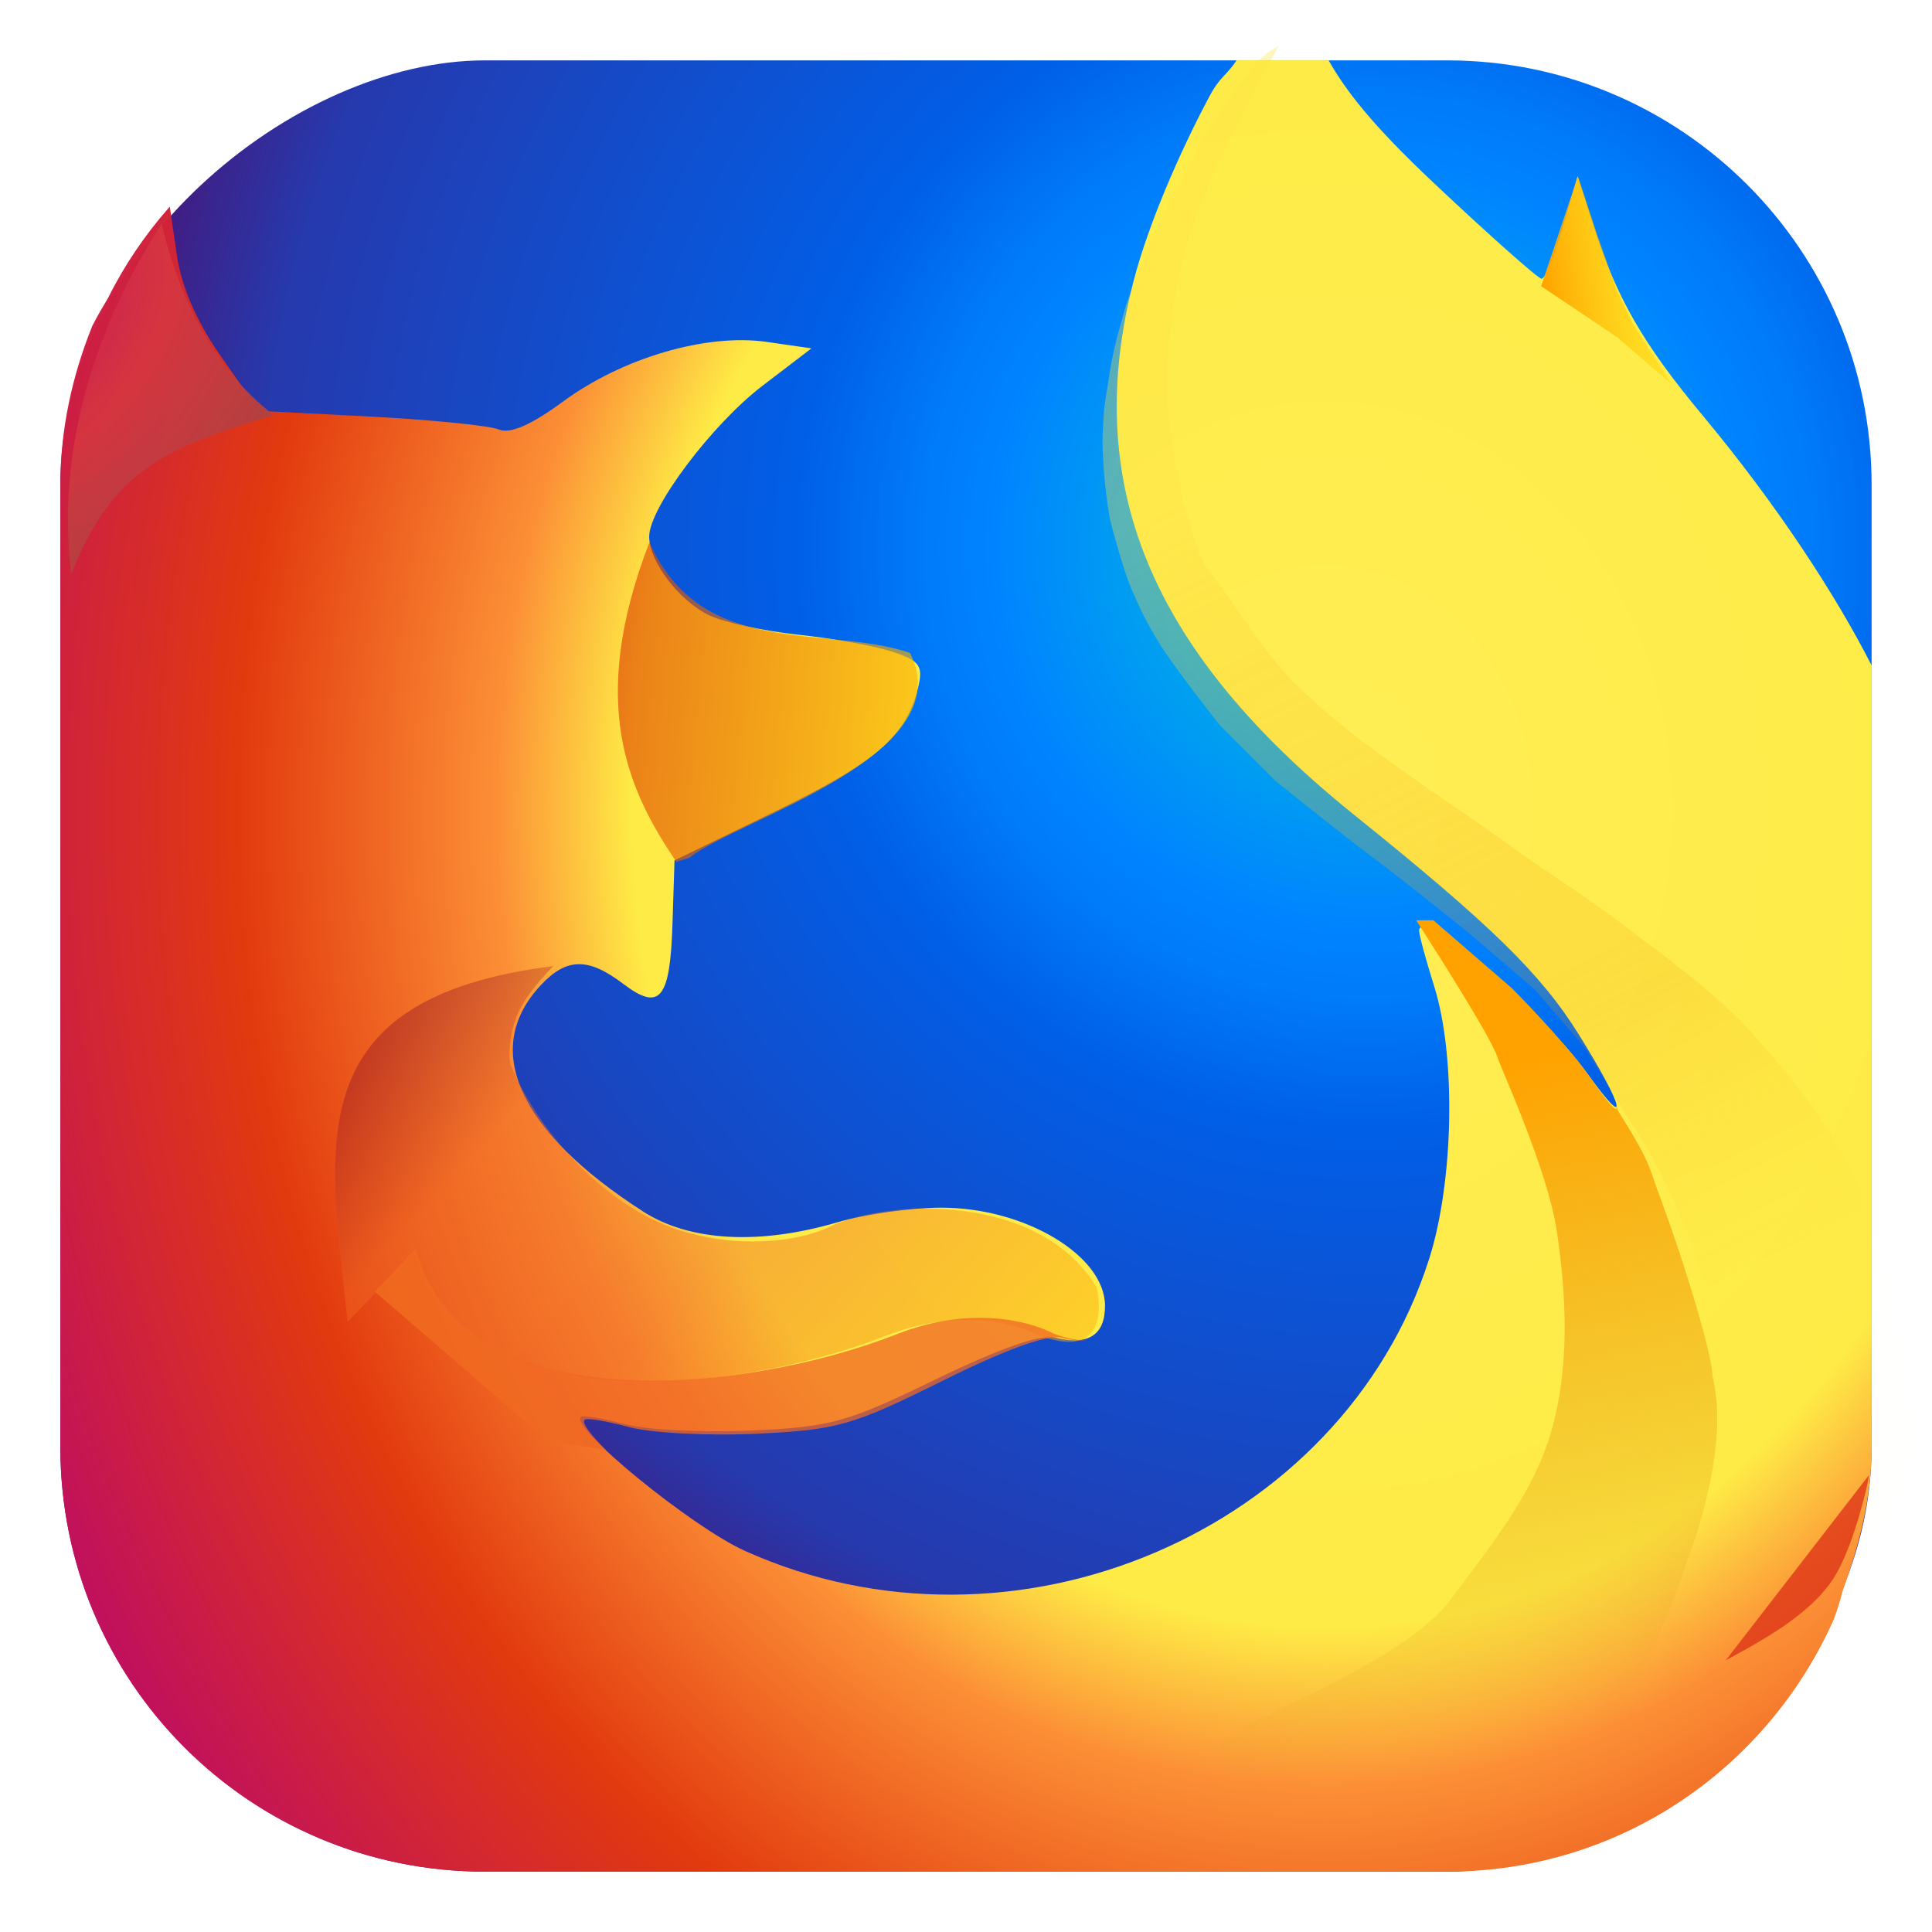 <?xml version="1.0" encoding="UTF-8" standalone="no"?>
<!-- Created with Inkscape (http://www.inkscape.org/) -->

<svg
   xmlns:dc="http://purl.org/dc/elements/1.1/"
   xmlns:cc="http://creativecommons.org/ns#"
   xmlns:rdf="http://www.w3.org/1999/02/22-rdf-syntax-ns#"
   xmlns:svg="http://www.w3.org/2000/svg"
   xmlns="http://www.w3.org/2000/svg"
   xmlns:xlink="http://www.w3.org/1999/xlink"
   xmlns:sodipodi="http://sodipodi.sourceforge.net/DTD/sodipodi-0.dtd"
   xmlns:inkscape="http://www.inkscape.org/namespaces/inkscape"
   width="48"
   height="48"
   id="svg3347"
   sodipodi:version="0.32"
   inkscape:version="0.91 r13725"
   sodipodi:docname="firefox.svg"
   inkscape:output_extension="org.inkscape.output.svg.inkscape"
   version="1.1">
  <defs
     id="defs3349">
    <linearGradient
       id="linearGradient3935">
      <stop
         id="stop3937"
         offset="0"
         style="stop-color:#f48b0b;stop-opacity:1" />
      <stop
         id="stop3939"
         offset="1"
         style="stop-color:#ffba6b;stop-opacity:1" />
    </linearGradient>
    <linearGradient
       id="linearGradient4569">
      <stop
         id="stop4571"
         offset="0"
         style="stop-color:#ffffff;stop-opacity:1;" />
      <stop
         id="stop4573"
         offset="1"
         style="stop-color:#ffffff;stop-opacity:0.755;" />
    </linearGradient>
    <linearGradient
       id="linearGradient3816">
      <stop
         id="stop3818"
         offset="0"
         style="stop-color:#e5f5d9;stop-opacity:1;" />
      <stop
         id="stop3820"
         offset="1"
         style="stop-color:#ffffff;stop-opacity:1;" />
    </linearGradient>
    <linearGradient
       id="linearGradient3816-3">
      <stop
         style="stop-color:#e5f5d9;stop-opacity:1;"
         offset="0"
         id="stop3818-8" />
      <stop
         style="stop-color:#ffffff;stop-opacity:1;"
         offset="1"
         id="stop3820-2" />
    </linearGradient>
    <linearGradient
       id="linearGradient4508">
      <stop
         style="stop-color:#e5f5d9;stop-opacity:1;"
         offset="0"
         id="stop4510" />
      <stop
         style="stop-color:#ffffff;stop-opacity:1;"
         offset="1"
         id="stop4512" />
    </linearGradient>
    <linearGradient
       id="linearGradient6691">
      <stop
         id="stop6693"
         offset="0"
         style="stop-color:#68a0ed;stop-opacity:1;" />
      <stop
         id="stop6695"
         offset="1"
         style="stop-color:#2572cd;stop-opacity:0;" />
    </linearGradient>
    <linearGradient
       id="linearGradient6679">
      <stop
         id="stop6681"
         offset="0"
         style="stop-color:#000000;stop-opacity:1;" />
      <stop
         style="stop-color:#002251;stop-opacity:1;"
         offset="0.5"
         id="stop6703" />
      <stop
         id="stop6683"
         offset="1"
         style="stop-color:#0060e7;stop-opacity:1;" />
    </linearGradient>
    <linearGradient
       id="linearGradient6560">
      <stop
         style="stop-color:#171818;stop-opacity:1;"
         offset="0"
         id="stop6562" />
      <stop
         id="stop6566"
         offset="0.5"
         style="stop-color:#1d1d1d;stop-opacity:1;" />
      <stop
         style="stop-color:#181818;stop-opacity:1;"
         offset="1"
         id="stop6568" />
    </linearGradient>
    <linearGradient
       id="linearGradient4007-5">
      <stop
         style="stop-color:#313232;stop-opacity:1;"
         offset="0"
         id="stop4009-2" />
      <stop
         style="stop-color:#29292b;stop-opacity:1;"
         offset="1"
         id="stop4011-7" />
    </linearGradient>
    <linearGradient
       id="linearGradient5260">
      <stop
         style="stop-color:#313232;stop-opacity:1;"
         offset="0"
         id="stop5262" />
      <stop
         style="stop-color:#29292b;stop-opacity:1;"
         offset="1"
         id="stop5264" />
    </linearGradient>
    <linearGradient
       id="linearGradient5269">
      <stop
         style="stop-color:#313232;stop-opacity:1;"
         offset="0"
         id="stop5271" />
      <stop
         style="stop-color:#29292b;stop-opacity:1;"
         offset="1"
         id="stop5273" />
    </linearGradient>
    <linearGradient
       id="linearGradient4601">
      <stop
         id="stop4603"
         offset="0"
         style="stop-color:#171818;stop-opacity:1;" />
      <stop
         style="stop-color:#232424;stop-opacity:1;"
         offset="0.25"
         id="stop6558" />
      <stop
         style="stop-color:#303030;stop-opacity:1;"
         offset="0.5"
         id="stop4607" />
      <stop
         id="stop4605"
         offset="1"
         style="stop-color:#181818;stop-opacity:1;" />
    </linearGradient>
    <linearGradient
       id="linearGradient6228">
      <stop
         id="stop6230"
         offset="0"
         style="stop-color:#8a8a8a;stop-opacity:1;" />
      <stop
         style="stop-color:#e5e5e5;stop-opacity:1;"
         offset="0.5"
         id="stop6236" />
      <stop
         id="stop6232"
         offset="1"
         style="stop-color:#696969;stop-opacity:1;" />
    </linearGradient>
    <linearGradient
       id="linearGradient4015">
      <stop
         id="stop4017"
         offset="0"
         style="stop-color:#2e2e2e;stop-opacity:1;" />
      <stop
         id="stop4019"
         offset="1"
         style="stop-color:#111111;stop-opacity:1;" />
    </linearGradient>
    <linearGradient
       id="linearGradient5291">
      <stop
         id="stop5293"
         offset="0"
         style="stop-color:#8a8a8a;stop-opacity:1;" />
      <stop
         style="stop-color:#e5e5e5;stop-opacity:1;"
         offset="0.5"
         id="stop5295" />
      <stop
         id="stop5297"
         offset="1"
         style="stop-color:#696969;stop-opacity:1;" />
    </linearGradient>
    <linearGradient
       id="linearGradient5300">
      <stop
         id="stop5302"
         offset="0"
         style="stop-color:#8a8a8a;stop-opacity:1;" />
      <stop
         style="stop-color:#e5e5e5;stop-opacity:1;"
         offset="0.5"
         id="stop5304" />
      <stop
         id="stop5306"
         offset="1"
         style="stop-color:#696969;stop-opacity:1;" />
    </linearGradient>
    <linearGradient
       id="linearGradient5309">
      <stop
         id="stop5311"
         offset="0"
         style="stop-color:#8a8a8a;stop-opacity:1;" />
      <stop
         style="stop-color:#e5e5e5;stop-opacity:1;"
         offset="0.5"
         id="stop5313" />
      <stop
         id="stop5315"
         offset="1"
         style="stop-color:#696969;stop-opacity:1;" />
    </linearGradient>
    <linearGradient
       id="linearGradient5318">
      <stop
         id="stop5320"
         offset="0"
         style="stop-color:#8a8a8a;stop-opacity:1;" />
      <stop
         style="stop-color:#e5e5e5;stop-opacity:1;"
         offset="0.5"
         id="stop5322" />
      <stop
         id="stop5324"
         offset="1"
         style="stop-color:#696969;stop-opacity:1;" />
    </linearGradient>
    <linearGradient
       gradientTransform="translate(-41.65,-970.729)"
       xlink:href="#linearGradient4198"
       id="linearGradient4204"
       x1="24"
       y1="1032.362"
       x2="24"
       y2="1018.362"
       gradientUnits="userSpaceOnUse" />
    <linearGradient
       id="linearGradient4198">
      <stop
         style="stop-color:#272b2d;stop-opacity:1;"
         offset="0"
         id="stop12" />
      <stop
         style="stop-color:#3e4447;stop-opacity:1"
         offset="1"
         id="stop14" />
    </linearGradient>
    <radialGradient
       xlink:href="#linearGradient4185"
       id="radialGradient4191"
       cx="24"
       cy="1025.362"
       fx="24"
       fy="1025.362"
       r="2"
       gradientTransform="matrix(1,0,0,1,-41.65,-970.6)"
       gradientUnits="userSpaceOnUse" />
    <linearGradient
       id="linearGradient4185">
      <stop
         style="stop-color:#acacac;stop-opacity:1"
         offset="0"
         id="stop17" />
      <stop
         style="stop-color:#cbcbcb;stop-opacity:1"
         offset="1"
         id="stop19" />
    </linearGradient>
    <radialGradient
       gradientUnits="userSpaceOnUse"
       gradientTransform="matrix(0.083,0,0,0.083,624.048,714.633)"
       r="791.229"
       cy="-7921.608"
       cx="-7529.669"
       id="radialGradient4656">
      <stop
         id="stop4658"
         stop-color="#00ccda"
         offset="0" />
      <stop
         id="stop4660"
         stop-color="#0083ff"
         offset="0.22" />
      <stop
         id="stop4662"
         stop-color="#007af9"
         offset="0.261" />
      <stop
         id="stop4664"
         stop-color="#0060e8"
         offset="0.33" />
      <stop
         id="stop4666"
         stop-color="#005fe7"
         offset="0.333" />
      <stop
         id="stop4668"
         stop-color="#2639ad"
         offset="0.643" />
      <stop
         id="stop4670"
         stop-color="#401e84"
         offset="0.719" />
      <stop
         id="stop4672"
         stop-color="#4a1475"
         offset="0.837" />
    </radialGradient>
    <radialGradient
       inkscape:collect="always"
       xlink:href="#radialGradient4656"
       id="radialGradient4252"
       cx="25.507"
       cy="-20.303"
       fx="25.507"
       fy="-20.303"
       r="20"
       gradientUnits="userSpaceOnUse"
       gradientTransform="matrix(0,-1.901,1.936,0,61.097,21.403)" />
    <linearGradient
       id="linearGradient2867-449-88-871-390-598-476-591-434-148-57-177-8-3-3-6-4-8-8-8">
      <stop
         id="stop3750-1-0-7-6-6-1-3-9"
         style="stop-color:#ffee55;stop-opacity:1"
         offset="0" />
      <stop
         offset="0.426"
         style="stop-color:#feeb46;stop-opacity:1"
         id="stop1654" />
      <stop
         id="stop3752-3-7-4-0-32-8-923-0"
         style="stop-color:#fc8f36;stop-opacity:1"
         offset="0.509" />
      <stop
         offset="0.588"
         style="stop-color:#ef6422;stop-opacity:1;"
         id="stop1062" />
      <stop
         id="stop3754-1-8-5-2-7-6-7-1"
         style="stop-color:#e23a0e;stop-opacity:1"
         offset="0.668" />
      <stop
         offset="0.937"
         style="stop-color:#b8017a;stop-opacity:0.973"
         id="stop1658" />
      <stop
         id="stop3756-1-6-2-6-6-1-96-6"
         style="stop-color:#b8017a;stop-opacity:1"
         offset="1" />
    </linearGradient>
    <radialGradient
       inkscape:collect="always"
       xlink:href="#linearGradient2867-449-88-871-390-598-476-591-434-148-57-177-8-3-3-6-4-8-8-8"
       id="radialGradient4292"
       cx="23.167"
       cy="29.25"
       fx="23.167"
       fy="29.25"
       r="22.5"
       gradientUnits="userSpaceOnUse"
       gradientTransform="matrix(1.798,-1.674212e-8,1.9745279e-8,2.12,-14.521,-34.806)" />
    <linearGradient
       gradientTransform="matrix(0.137,0.012,-0.012,0.128,42.155,8.181)"
       id="5-5"
       x1="-226.75"
       x2="-170.39"
       gradientUnits="userSpaceOnUse">
      <stop
         stop-color="#de4000"
         id="stop4645-3" />
      <stop
         offset="1"
         stop-color="#fab600"
         id="stop4647-5" />
    </linearGradient>
    <linearGradient
       inkscape:collect="always"
       xlink:href="#linearGradient3578"
       id="linearGradient3580"
       x1="96.103"
       y1="65.32"
       x2="103.022"
       y2="96.216"
       gradientUnits="userSpaceOnUse"
       gradientTransform="matrix(0.507,0,0,0.508,-16.247,0.131)" />
    <linearGradient
       inkscape:collect="always"
       id="linearGradient3578">
      <stop
         style="stop-color:#ffa200;stop-opacity:1"
         offset="0"
         id="stop3574" />
      <stop
         style="stop-color:#dca21c;stop-opacity:0"
         offset="1"
         id="stop3576" />
    </linearGradient>
    <linearGradient
       gradientTransform="matrix(0.511,0,0,0.459,-16.551,4.496)"
       inkscape:collect="always"
       xlink:href="#linearGradient1050"
       id="linearGradient1044-9"
       x1="82.97"
       y1="30.088"
       x2="107.648"
       y2="73.27"
       gradientUnits="userSpaceOnUse" />
    <linearGradient
       gradientUnits="userSpaceOnUse"
       y2="82.48"
       x2="-268.99"
       y1="120.49"
       x1="-335.91"
       id="linearGradient1050"
       gradientTransform="matrix(0.296,0.006,-0.006,0.296,-23.568,1.33)">
      <stop
         id="stop1046"
         stop-color="#ec3a00"
         style="stop-color:#fee246;stop-opacity:1" />
      <stop
         style="stop-color:#f59b00;stop-opacity:0.506"
         stop-color="#ec3a00"
         id="stop1060"
         offset="0.697" />
      <stop
         id="stop1048"
         stop-opacity=".016"
         stop-color="#ffb900"
         offset="1" />
    </linearGradient>
    <linearGradient
       gradientTransform="matrix(0.503,0,0,0.503,-16.025,2.637)"
       inkscape:collect="always"
       xlink:href="#linearGradient1056"
       id="linearGradient1058"
       x1="96.495"
       y1="22.964"
       x2="106.134"
       y2="21.464"
       gradientUnits="userSpaceOnUse" />
    <linearGradient
       inkscape:collect="always"
       id="linearGradient1056">
      <stop
         style="stop-color:#ffa200;stop-opacity:1;"
         offset="0"
         id="stop1052" />
      <stop
         style="stop-color:#fffd00;stop-opacity:0"
         offset="1"
         id="stop1054" />
    </linearGradient>
    <linearGradient
       y2="298.314"
       x2="-181.748"
       y1="208.636"
       x1="-258.127"
       gradientTransform="matrix(0.136,0,0,0.172,39.115,-3.186)"
       gradientUnits="userSpaceOnUse"
       id="linearGradient1652"
       xlink:href="#6-3"
       inkscape:collect="always" />
    <linearGradient
       id="6-3"
       x1="-258.127"
       y1="208.636"
       x2="-181.748"
       y2="298.314"
       gradientUnits="userSpaceOnUse"
       gradientTransform="matrix(0.284,0,0,0.361,111.034,-12.577)">
      <stop
         stop-color="#f24d00"
         id="stop4655-6"
         style="stop-color:#961725;stop-opacity:1" />
      <stop
         style="stop-color:#f06824;stop-opacity:1"
         id="stop963"
         stop-color="#f24d00"
         offset="0.196" />
      <stop
         id="stop3440"
         stop-color="#f24d00"
         offset="0.541"
         style="stop-color:#f06723;stop-opacity:1" />
      <stop
         offset="1"
         stop-color="#ffb000"
         id="stop4657-7" />
    </linearGradient>
    <radialGradient
       inkscape:collect="always"
       xlink:href="#6-3"
       id="radialGradient1652-7"
       cx="71.144"
       cy="56.087"
       fx="71.144"
       fy="56.087"
       r="54.181"
       gradientTransform="matrix(0.836,-2.6090083e-4,5.2884073e-8,0.853,-31.643,-20.779)"
       gradientUnits="userSpaceOnUse" />
    <radialGradient
       inkscape:collect="always"
       xlink:href="#4-6"
       id="radialGradient959"
       cx="19.076"
       cy="29.852"
       fx="19.076"
       fy="29.852"
       r="5.912"
       gradientTransform="matrix(1.063,1.682,-2.35,1.53,43.282,-62.643)"
       gradientUnits="userSpaceOnUse" />
    <linearGradient
       gradientTransform="matrix(0.301,0.006,-0.006,0.302,118.479,-1.606)"
       id="4-6"
       x1="-316.3"
       y1="93.99"
       x2="-308.032"
       y2="120.69"
       gradientUnits="userSpaceOnUse">
      <stop
         stop-color="#ec3a00"
         id="stop4650-2"
         style="stop-color:#c00e62;stop-opacity:0.916" />
      <stop
         style="stop-color:#d63540;stop-opacity:0.957;"
         id="stop957"
         stop-color="#ec3a00"
         offset="0.33" />
      <stop
         offset="1"
         stop-color="#ffb900"
         stop-opacity=".016"
         id="stop4652-9"
         style="stop-color:#7a5240;stop-opacity:1" />
    </linearGradient>
  </defs>
  <sodipodi:namedview
     id="base"
     pagecolor="#ffffff"
     bordercolor="#666666"
     borderopacity="1.0"
     inkscape:pageopacity="0.0"
     inkscape:pageshadow="2"
     inkscape:zoom="3.7034718"
     inkscape:cx="-69.997226"
     inkscape:cy="39.589611"
     inkscape:current-layer="g3443"
     showgrid="true"
     inkscape:document-units="px"
     inkscape:grid-bbox="true"
     inkscape:window-width="1366"
     inkscape:window-height="703"
     inkscape:window-x="0"
     inkscape:window-y="0"
     inkscape:window-maximized="1"
     showguides="true"
     inkscape:guide-bbox="true"
     inkscape:showpageshadow="false">
    <inkscape:grid
       type="xygrid"
       id="grid3778"
       empspacing="5"
       visible="true"
       enabled="false"
       snapvisiblegridlinesonly="true" />
  </sodipodi:namedview>
  <g
     id="layer1"
     inkscape:label="Layer 1"
     inkscape:groupmode="layer"
     transform="translate(0,-16)">
    <g
       id="g3443"
       inkscape:label="Layer 1"
       transform="translate(5.796,8.927)">
      <g
         id="g5541"
         transform="matrix(2.946,0,0,2.946,-23.964,-75.736)" />
      <g
         id="g4211"
         transform="matrix(1.125,0,0,1.125,-2.276,-3.884)">
        <rect
           transform="matrix(0,1,-1,0,0,0)"
           style="fill:url(#radialGradient4252);fill-opacity:1;stroke:none"
           id="rect2383"
           width="40"
           height="40"
           x="11.073"
           y="-38.204"
           ry="9.375" />
        <g
           transform="matrix(0.903,0,0,0.903,6.064,6.261)"
           id="g4234" />
      </g>
      <path
         inkscape:connector-curvature="0"
         style="fill:url(#radialGradient4292);fill-opacity:1;stroke:none"
         d="m 24.925,8.573 c -0.254,0.389 -0.403,0.388 -0.674,0.896 -0.76,1.426 -1.517,3.189 -1.871,4.539 -0.331,1.264 -0.473,2.472 -0.42,3.637 0.053,1.165 0.3,2.288 0.748,3.379 0.448,1.091 1.096,2.152 1.949,3.195 0.853,1.043 1.911,2.069 3.18,3.09 1.699,1.367 2.862,2.357 3.717,3.191 0.854,0.835 1.401,1.515 1.869,2.266 0.569,0.911 0.891,1.528 0.939,1.734 0.049,0.206 -0.175,0.002 -0.701,-0.729 -0.592,-0.822 -1.644,-1.875 -2.547,-2.643 -0.903,-0.767 -1.657,-1.247 -1.652,-0.924 0.002,0.105 0.171,0.727 0.377,1.383 0.271,0.863 0.393,2.078 0.369,3.316 -0.024,1.238 -0.194,2.5 -0.5,3.457 -0.271,0.847 -0.634,1.642 -1.078,2.379 -0.444,0.737 -0.967,1.418 -1.555,2.033 -0.587,0.616 -1.238,1.167 -1.939,1.648 -0.701,0.482 -1.454,0.893 -2.24,1.229 -0.786,0.335 -1.607,0.594 -2.449,0.77 -0.842,0.176 -1.706,0.269 -2.574,0.273 -0.869,0.004 -1.744,-0.08 -2.609,-0.26 -0.866,-0.179 -1.723,-0.454 -2.557,-0.83 -0.662,-0.298 -1.747,-1.065 -2.635,-1.789 -0.887,-0.724 -1.575,-1.406 -1.439,-1.537 0.051,-0.049 0.537,0.031 1.08,0.176 0.544,0.145 1.965,0.217 3.158,0.162 0.996,-0.046 1.589,-0.095 2.209,-0.268 0.62,-0.172 1.268,-0.468 2.377,-1.006 1.581,-0.768 2.602,-1.124 2.955,-1.035 0.412,0.104 0.723,0.088 0.932,-0.043 0.208,-0.131 0.314,-0.38 0.314,-0.744 0,-0.313 -0.124,-0.622 -0.344,-0.91 -0.22,-0.288 -0.535,-0.554 -0.914,-0.781 -0.759,-0.455 -1.779,-0.752 -2.82,-0.75 -0.734,0.001 -1.889,0.164 -2.568,0.363 -0.976,0.286 -1.897,0.405 -2.717,0.359 -0.82,-0.046 -1.54,-0.257 -2.117,-0.629 -0.777,-0.5 -1.416,-1.003 -1.916,-1.5 -0.5,-0.497 -0.858,-0.988 -1.074,-1.467 -0.216,-0.479 -0.289,-0.943 -0.215,-1.389 0.075,-0.445 0.298,-0.871 0.67,-1.268 0.32,-0.341 0.613,-0.513 0.936,-0.518 0.322,-0.005 0.674,0.158 1.109,0.488 0.458,0.348 0.749,0.443 0.934,0.215 0.185,-0.228 0.262,-0.781 0.291,-1.73 l 0.049,-1.551 2.496,-1.215 c 1.249,-0.608 2.064,-1.076 2.604,-1.541 0.539,-0.465 0.802,-0.928 0.949,-1.525 0.068,-0.276 0.08,-0.445 -0.008,-0.572 -0.088,-0.128 -0.277,-0.215 -0.613,-0.328 -0.427,-0.144 -1.484,-0.335 -2.348,-0.426 -0.864,-0.091 -1.864,-0.311 -2.225,-0.486 -0.371,-0.181 -0.743,-0.514 -1.021,-0.881 -0.278,-0.366 -0.463,-0.765 -0.463,-1.072 0,-0.358 0.389,-1.054 0.936,-1.781 0.546,-0.727 1.25,-1.485 1.881,-1.967 l 1.215,-0.928 -1.109,-0.16 c -0.751,-0.109 -1.649,-0.01 -2.543,0.252 -0.894,0.262 -1.786,0.689 -2.527,1.234 -0.788,0.58 -1.311,0.806 -1.59,0.689 -0.229,-0.096 -1.661,-0.24 -3.184,-0.32 L 0.64,17.28 -0.296,15.944 c -0.614,-0.876 -0.994,-1.749 -1.107,-2.537 l -0.174,-1.201 -0.033,0.037 c -0.589,0.675 -1.095,1.416 -1.498,2.227 -0.137,0.232 -0.267,0.449 -0.395,0.701 -0.493,1.222 -0.793,2.547 -0.793,3.949 l 0,23.906 c 0,5.843 4.704,10.547 10.547,10.547 l 23.906,0 c 4.305,0 7.959,-2.575 9.602,-6.256 0.098,-0.255 0.164,-0.489 0.232,-0.736 0.403,-1.12 0.713,-2.292 0.713,-3.555 l 0,-19.42 C 39.81,21.85 38.355,19.616 36.511,17.401 35.768,16.509 35.233,15.779 34.812,15.048 34.39,14.316 34.081,13.583 33.794,12.688 l -0.396,-1.236 -0.369,1.273 c -0.203,0.701 -0.439,1.275 -0.523,1.275 -0.084,0 -1.294,-1.075 -2.689,-2.389 -1.544,-1.454 -2.176,-2.287 -2.605,-3.039 l -2.285,0 z"
         id="rect2383-7" />
      <path
         sodipodi:nodetypes="cccc"
         d="m 11.334,28.384 c 1.131,-0.929 6.786,-2.518 5.478,-5.091 -2.095,-0.708 -5.184,0.178 -6.473,-2.749 -1.537,3.99 -0.545,6.148 0.668,7.941"
         id="path4690"
         style="opacity:0.65;fill:url(#5-5);fill-rule:evenodd;stroke-width:0.223"
         inkscape:connector-curvature="0" />
      <path
         sodipodi:nodetypes="ccccsscsssccssssscc"
         inkscape:connector-curvature="0"
         id="path3572"
         d="m 29.814,29.936 1.957,1.693 c 0,0 1.245,1.248 1.891,2.148 0.942,1.346 0.664,0.681 0.664,0.681 0.176,0.425 -0.147,-0.167 0.387,0.716 0.499,0.825 0.502,1.022 0.711,1.58 0.648,1.731 1.324,3.99 1.327,4.513 0.473,1.877 -0.645,4.617 -0.646,4.62 -0.552,1.791 -1.511,3.496 -1.86,3.856 -0.349,0.359 -0.819,1.315 -1.285,1.862 -0.709,0.831 -2.2,2.3 -2.2,2.3 l -3.087,2.598 c 0,0 -3.64,-5.699 -3.08,-6.203 0.56,-0.504 4.49,-1.924 5.647,-3.481 0.962,-1.295 2.04,-2.599 2.494,-4.148 0.472,-1.612 0.396,-3.377 0.144,-5.038 -0.228,-1.501 -1.365,-3.97 -1.475,-4.307 -0.185,-0.565 -2.014,-3.388 -2.014,-3.388 z"
         style="fill:url(#linearGradient3580);fill-opacity:1;stroke:none;stroke-width:0.612px;stroke-linecap:butt;stroke-linejoin:miter;stroke-opacity:1" />
      <path
         sodipodi:nodetypes="csscsszssccccscccczcczzcsssssscssscc"
         inkscape:connector-curvature="0"
         id="path1036"
         d="m 25.967,8.227 c 0,0 -1.764,3.122 -2.246,4.804 -0.389,1.358 -0.582,2.782 -0.497,4.182 0.081,1.35 0.652,3.56 0.962,3.963 0.379,0.403 1.308,2 2.168,2.854 1.561,1.551 3.534,2.722 5.344,4.038 0.915,0.665 1.789,1.187 2.788,1.949 0.998,0.763 2.256,1.646 3.175,2.645 1.086,1.181 2.085,2.473 2.711,3.899 0.913,2.082 1.429,6.589 1.429,6.589 l -0.267,0.548 -0.312,1.022 -2.708,1.935 c 0,0 -1.592,-6.849 -2.323,-8.772 -0.731,-1.923 -1.458,-2.894 -1.458,-2.894 l -1.159,-1.892 -1.25,-1.449 -1.583,-1.357 c 0,0 -1.64,-1.331 -2.363,-1.863 -0.723,-0.533 -2.486,-1.954 -2.486,-1.954 L 24.495,25.074 c 0,0 -1.076,-1.367 -1.436,-1.937 -0.36,-0.57 -0.532,-0.933 -0.756,-1.46 -0.224,-0.527 -0.525,-1.706 -0.525,-1.706 0,0 -0.122,-0.684 -0.163,-1.406 -0.02,-0.352 -0.032,-0.552 0.007,-1.161 0.02,-0.312 0.093,-0.671 0.144,-1.024 0.053,-0.374 0.156,-0.811 0.248,-1.138 0.054,-0.192 0.08,-0.279 0.122,-0.44 0.096,-0.366 0.327,-0.879 0.497,-1.3 0.188,-0.466 0.613,-1.391 0.613,-1.391 0,0 0.967,-1.922 1.635,-2.77 0.108,-0.137 0.235,-0.346 0.393,-0.534 0.114,-0.135 0.19,-0.217 0.295,-0.318 0.176,-0.171 0.396,-0.262 0.396,-0.262 z"
         style="opacity:0.35;fill:url(#linearGradient1044-9);fill-opacity:1;stroke:none;stroke-width:0.794px;stroke-linecap:butt;stroke-linejoin:miter;stroke-opacity:1" />
      <path
         sodipodi:nodetypes="cccccccc"
         inkscape:connector-curvature="0"
         id="path3459"
         d="m 33.407,11.449 -0.914,2.734 1.893,1.271 1.354,1.173 -0.969,-1.51 -0.413,-0.868 -0.466,-1.324 z"
         style="fill:url(#linearGradient1058);fill-opacity:1;stroke:none;stroke-width:0.809px;stroke-linecap:butt;stroke-linejoin:miter;stroke-opacity:1" />
      <path
         sodipodi:nodetypes="ccssc"
         inkscape:connector-curvature="0"
         id="path3544"
         d="m 40.64,43.719 -3.559,4.602 c 0,0 0.936,-0.487 1.506,-0.895 0.511,-0.366 0.991,-0.774 1.302,-1.366 0.419,-0.797 0.7,-2.071 0.7,-2.071"
         style="opacity:0.8;fill:#de3518;fill-opacity:1;stroke:none;stroke-width:0.809px;stroke-linecap:butt;stroke-linejoin:miter;stroke-opacity:1" />
      <path
         sodipodi:nodetypes="ccccccsscsc"
         d="m 7.951,31.076 c -6.415,0.803 -5.565,4.5 -5.11,8.839 l 1.643,-1.724 c 1.153,4.22 7.956,3.545 11.729,2.069 1.718,-0.673 3.144,-0.351 3.808,-0.008 1.908,0.715 1.431,-1.192 1.431,-1.192 -1.431,-2.385 -5.246,-2.182 -6.626,-1.513 -0.852,0.414 -2.388,0.539 -3.799,0.072 C 9.239,37.027 7.621,35.244 6.911,33.577 6.822,33.407 6.874,33.015 6.901,32.844 6.975,32.366 7.144,31.906 7.951,31.076"
         id="path4692"
         style="opacity:0.45;fill:url(#linearGradient1652);fill-rule:evenodd;stroke-width:0.254"
         inkscape:connector-curvature="0" />
      <path
         inkscape:connector-curvature="0"
         id="path860-9"
         d="m 4.531,38.105 -1.011,1.061 4.278,3.685 c 0,0 0.754,0.128 1.466,0.251 -0.38,-0.377 -0.616,-0.675 -0.534,-0.756 0.051,-0.05 0.541,0.03 1.088,0.18 0.547,0.149 1.979,0.225 3.181,0.168 2.007,-0.095 2.386,-0.203 4.62,-1.314 1.593,-0.792 2.62,-1.161 2.976,-1.069 0.252,0.065 0.462,0.08 0.639,0.055 -0.212,0.019 -0.489,-0.023 -0.85,-0.159 -0.678,-0.35 -2.132,-0.678 -3.886,0.009 -3.849,1.507 -10.792,2.195 -11.968,-2.111 z m 16.851,2.232 c -0.038,0.011 -0.078,0.02 -0.122,0.026 0.042,-0.007 0.084,-0.013 0.122,-0.026 z"
         style="opacity:0.758;fill:url(#radialGradient1652-7);fill-opacity:1;stroke-width:0.412" />
      <path
         sodipodi:nodetypes="cccc"
         d="m -4.028,21.34 c 1.037,-2.623 2.402,-3.16 5.031,-3.956 -1.675,-1.287 -2.435,-3.27 -2.785,-4.752 -1.595,2.479 -2.63,5.503 -2.246,8.707"
         id="path4688"
         style="fill:url(#radialGradient959);fill-opacity:1;fill-rule:evenodd;stroke-width:0.239"
         inkscape:connector-curvature="0" />
    </g>
  </g>
</svg>
